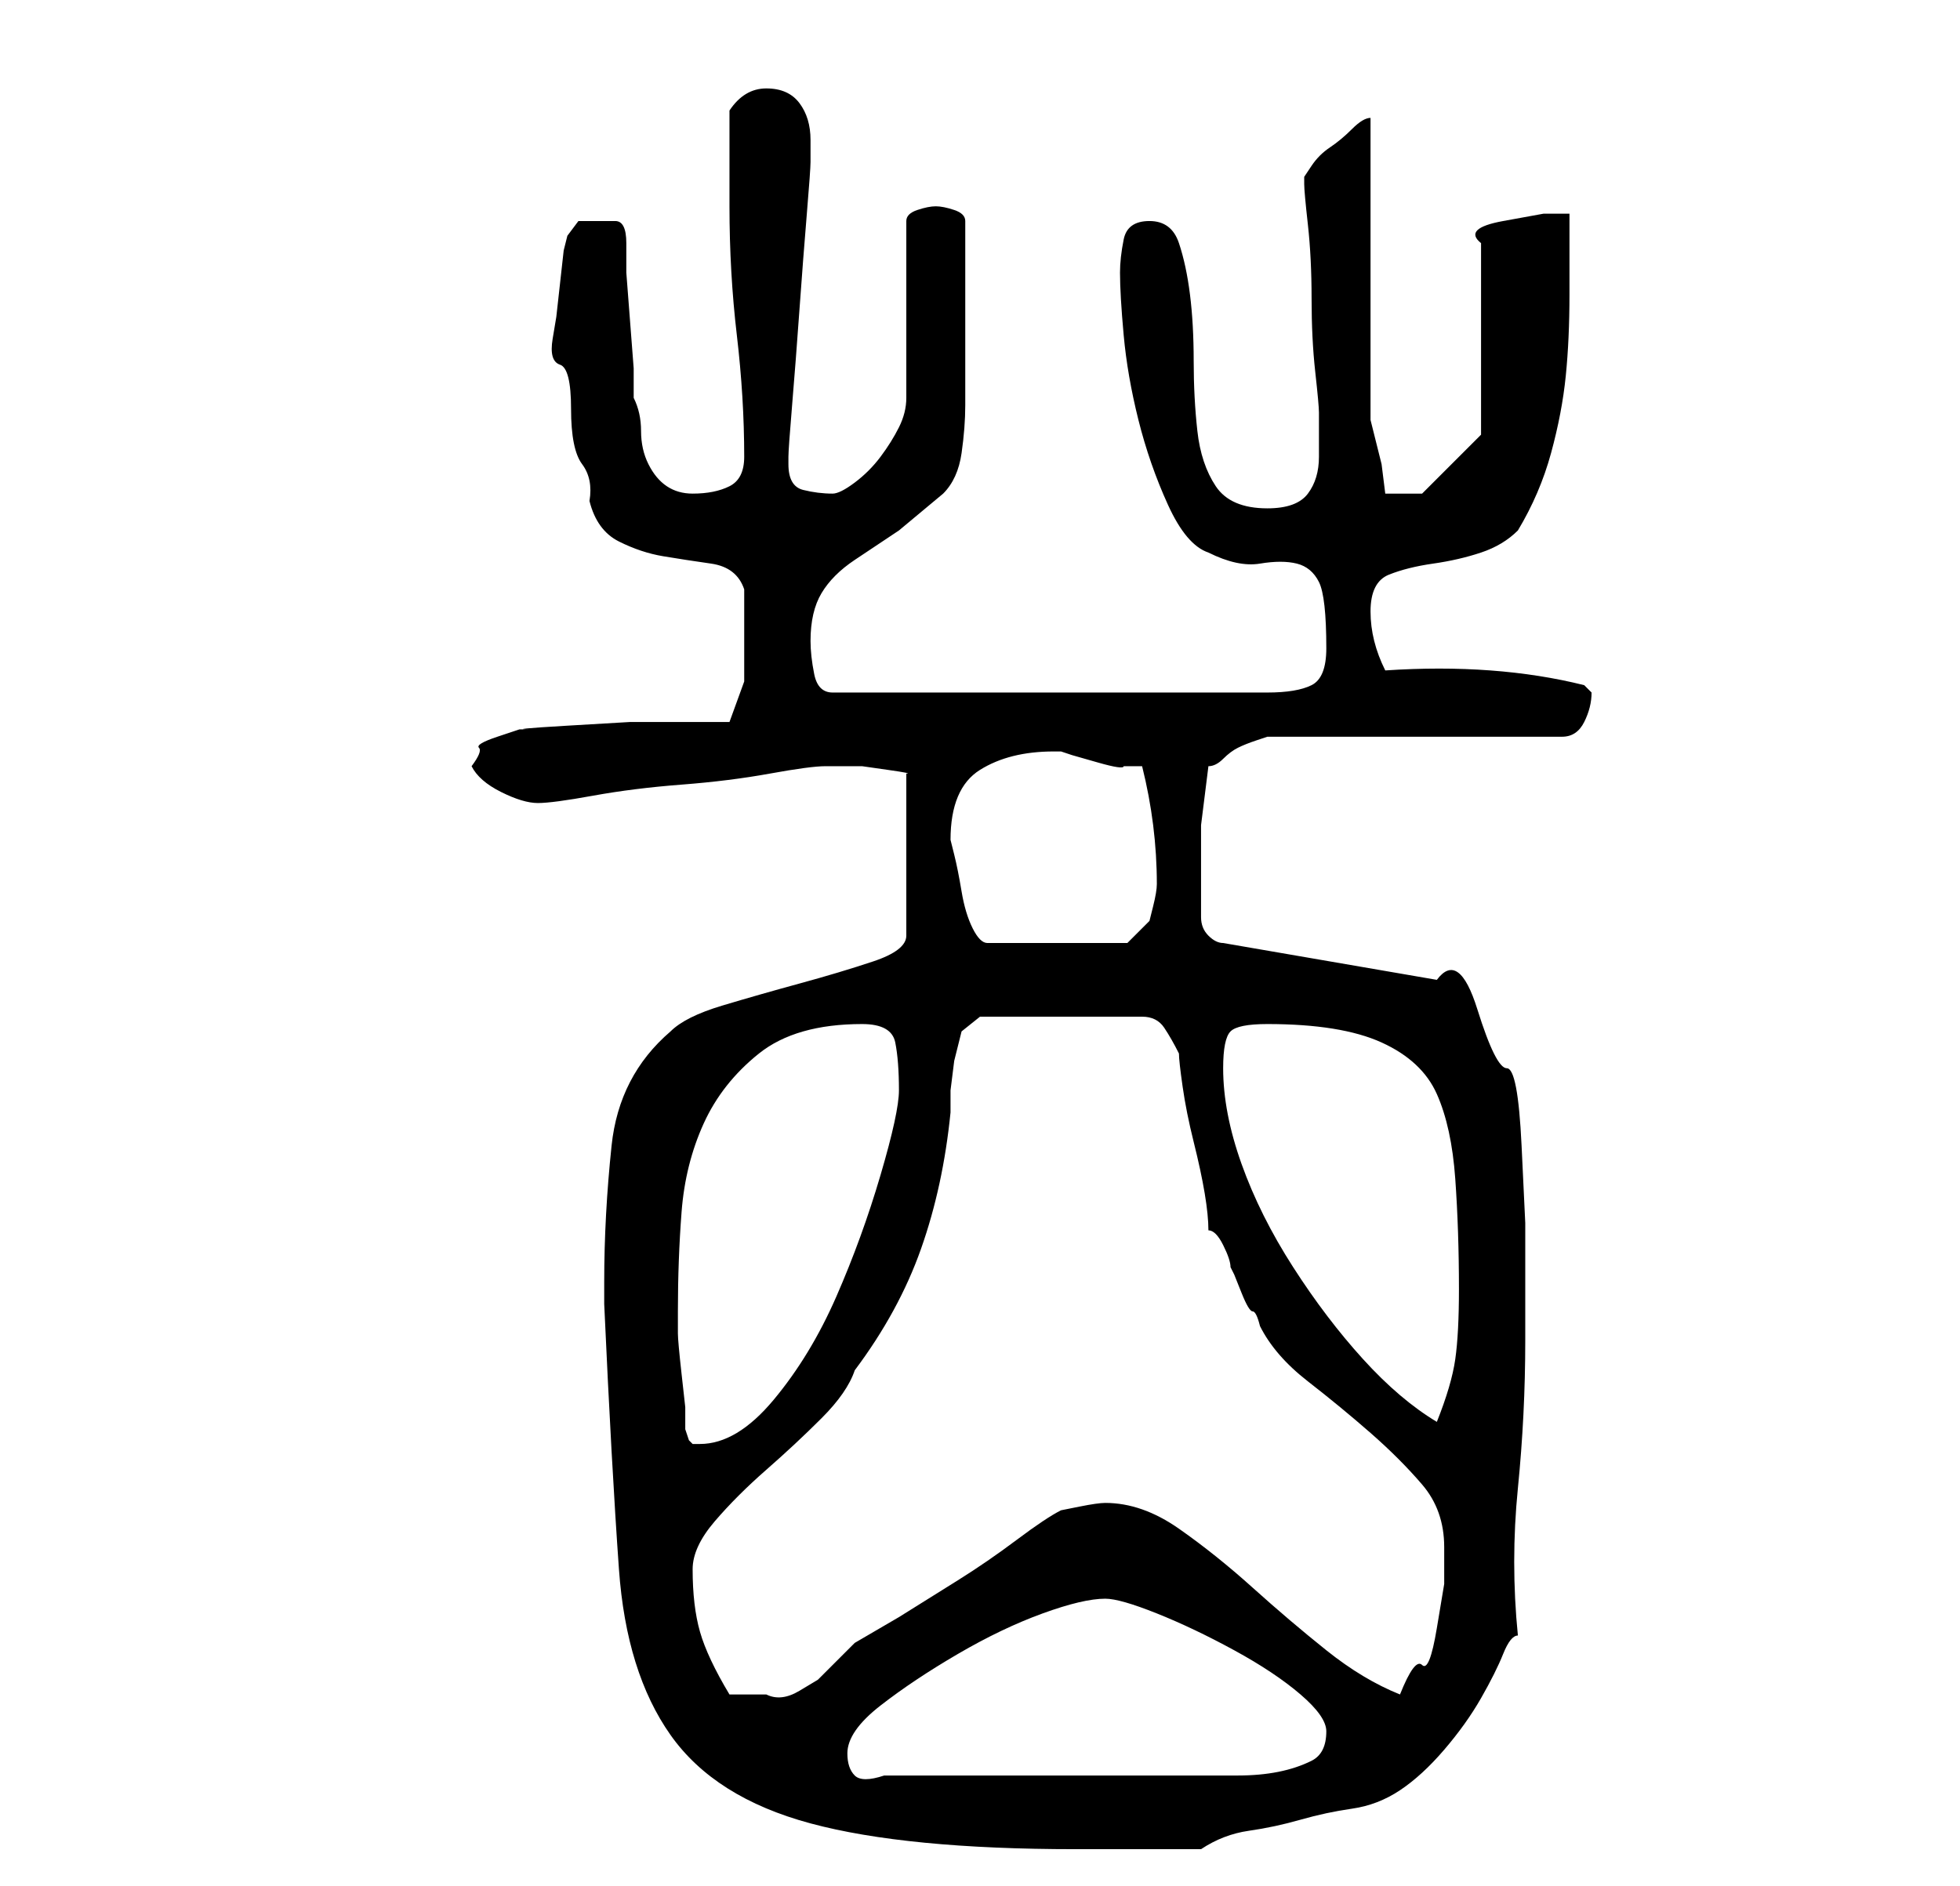 <?xml version="1.0" standalone="no"?>
<!DOCTYPE svg PUBLIC "-//W3C//DTD SVG 1.1//EN" "http://www.w3.org/Graphics/SVG/1.1/DTD/svg11.dtd" >
<svg xmlns="http://www.w3.org/2000/svg" xmlns:xlink="http://www.w3.org/1999/xlink" version="1.1" viewBox="-10 0 266 256">
   <path fill="currentColor"
d="M72 174v3q1 22 2 36t7 22.5t19 12t36 3.5h3h5.5h4.5h4q3 -2 6.5 -2.5t7 -1.5t7 -1.5t6.5 -2.5t6 -5.5t5 -7t3 -6t2 -2.5q-1 -10 0 -20t1 -20v-6v-10t-0.5 -10.5t-2 -10.5t-4 -8t-5.5 -4l-29 -5q-1 0 -2 -1t-1 -2.5v-2.5v-2v-8t1 -8q1 0 2 -1t2 -1.5t2.5 -1l1.5 -0.5h40
q2 0 3 -2t1 -4l-0.5 -0.5l-0.5 -0.5q-12 -3 -27 -2q-1 -2 -1.5 -4t-0.5 -4q0 -4 2.5 -5t6 -1.5t6.5 -1.5t5 -3q3 -5 4.5 -10.5t2 -10.5t0.5 -11v-11h-3.5t-5.5 1t-3 3v26l-8 8h-5l-0.5 -4t-1.5 -6v-8v-12v-12.5v-8.5q-1 0 -2.5 1.5t-3 2.5t-2.5 2.5l-1 1.5v0v1q0 1 0.5 5.5
t0.5 10t0.5 10t0.5 5.5v6q0 3 -1.5 5t-5.5 2q-5 0 -7 -3t-2.5 -7.5t-0.5 -9.5t-0.5 -9t-1.5 -7t-4 -3t-3.5 2.5t-0.5 4.5q0 3 0.5 8.5t2 11.5t4 11.5t5.5 6.5q4 2 7 1.5t5 0t3 2.5t1 9q0 4 -2 5t-6 1h-59q-2 0 -2.5 -2.5t-0.5 -4.5q0 -4 1.5 -6.5t4.5 -4.5l6 -4t6 -5
q2 -2 2.5 -5.5t0.5 -6.5v-6.5v-5.5v-13q0 -1 -1.5 -1.5t-2.5 -0.5t-2.5 0.5t-1.5 1.5v24q0 2 -1 4t-2.5 4t-3.5 3.5t-3 1.5q-2 0 -4 -0.5t-2 -3.5v-1q0 -1 0.5 -7t1 -13t1 -13t0.5 -7v-1v-2q0 -3 -1.5 -5t-4.5 -2t-5 3v13q0 9 1 17.5t1 16.5q0 3 -2 4t-5 1q-2 0 -3.5 -1
t-2.5 -3t-1 -4.5t-1 -4.5v-4t-0.5 -6.5t-0.5 -6.5v-4q0 -3 -1.5 -3h-2.5h-2.5t-1.5 2l-0.5 2t-0.5 4.5t-0.5 4.5t-0.5 3t1 3.5t1.5 6t1.5 7.5t1 5q1 4 4 5.5t6 2t6.5 1t4.5 3.5v3.5v3.5v5.5t-2 5.5h-5h-8.5t-8.5 0.5t-5 0.5h-1.5t-3 1t-2.5 1.5t-1 2.5q1 2 4 3.5t5 1.5v0
q2 0 7.5 -1t12 -1.5t12 -1.5t7.5 -1h1.5h3.5t3.5 0.5t2.5 0.5v22q0 2 -4.5 3.5t-10 3t-10.5 3t-7 3.5q-7 6 -8 15.5t-1 18.5zM105 238q0 -3 4.5 -6.5t10.5 -7t11.5 -5.5t8.5 -2q2 0 7 2t10.5 5t9 6t3.5 5q0 3 -2 4t-4.5 1.5t-5.5 0.5h-2h-23h-23q-3 1 -4 0t-1 -3zM84 213
q0 -3 3 -6.5t7 -7t7.5 -7t4.5 -6.5q6 -8 9 -16.5t4 -18.5v-3t0.5 -4l1 -4t2.5 -2h22q2 0 3 1.5t2 3.5q0 1 0.5 4.5t1.5 7.5t1.5 7t0.5 5q1 0 2 2t1 3l0.5 1t1 2.5t1.5 2.5t1 2q2 4 6.5 7.5t8.5 7t7 7t3 8.5v5t-1 6t-2 5t-3 4q-5 -2 -10 -6t-10 -8.5t-10 -8t-10 -3.5
q-1 0 -3.5 0.5l-2.5 0.5q-2 1 -6 4t-8 5.5l-8 5t-6 3.5l-3 3l-2 2t-2.5 1.5t-4.5 0.5h-5q-3 -5 -4 -8.5t-1 -8.5zM83 194v-3t-0.5 -4.5t-0.5 -5.5v-3q0 -7 0.5 -13.5t3 -12t7.5 -9.5t14 -4q4 0 4.5 2.5t0.5 6.5q0 3 -2.5 11.5t-6 16.5t-8.5 14t-10 6h-1l-0.5 -0.5t-0.5 -1.5
zM156 145q0 -4 1 -5t5 -1q10 0 15.5 2.5t7.5 7t2.5 11.5t0.5 15q0 6 -0.5 9.5t-2.5 8.5q-5 -3 -10 -8.5t-9.5 -12.5t-7 -14t-2.5 -13zM119 114q0 -7 4 -9.5t10 -2.5h1l1.5 0.5t3.5 1t3.5 0.5h2.5q1 4 1.5 8t0.5 8q0 1 -0.5 3l-0.5 2l-3 3h-19q-1 0 -2 -2t-1.5 -5t-1 -5z" />
</svg>

